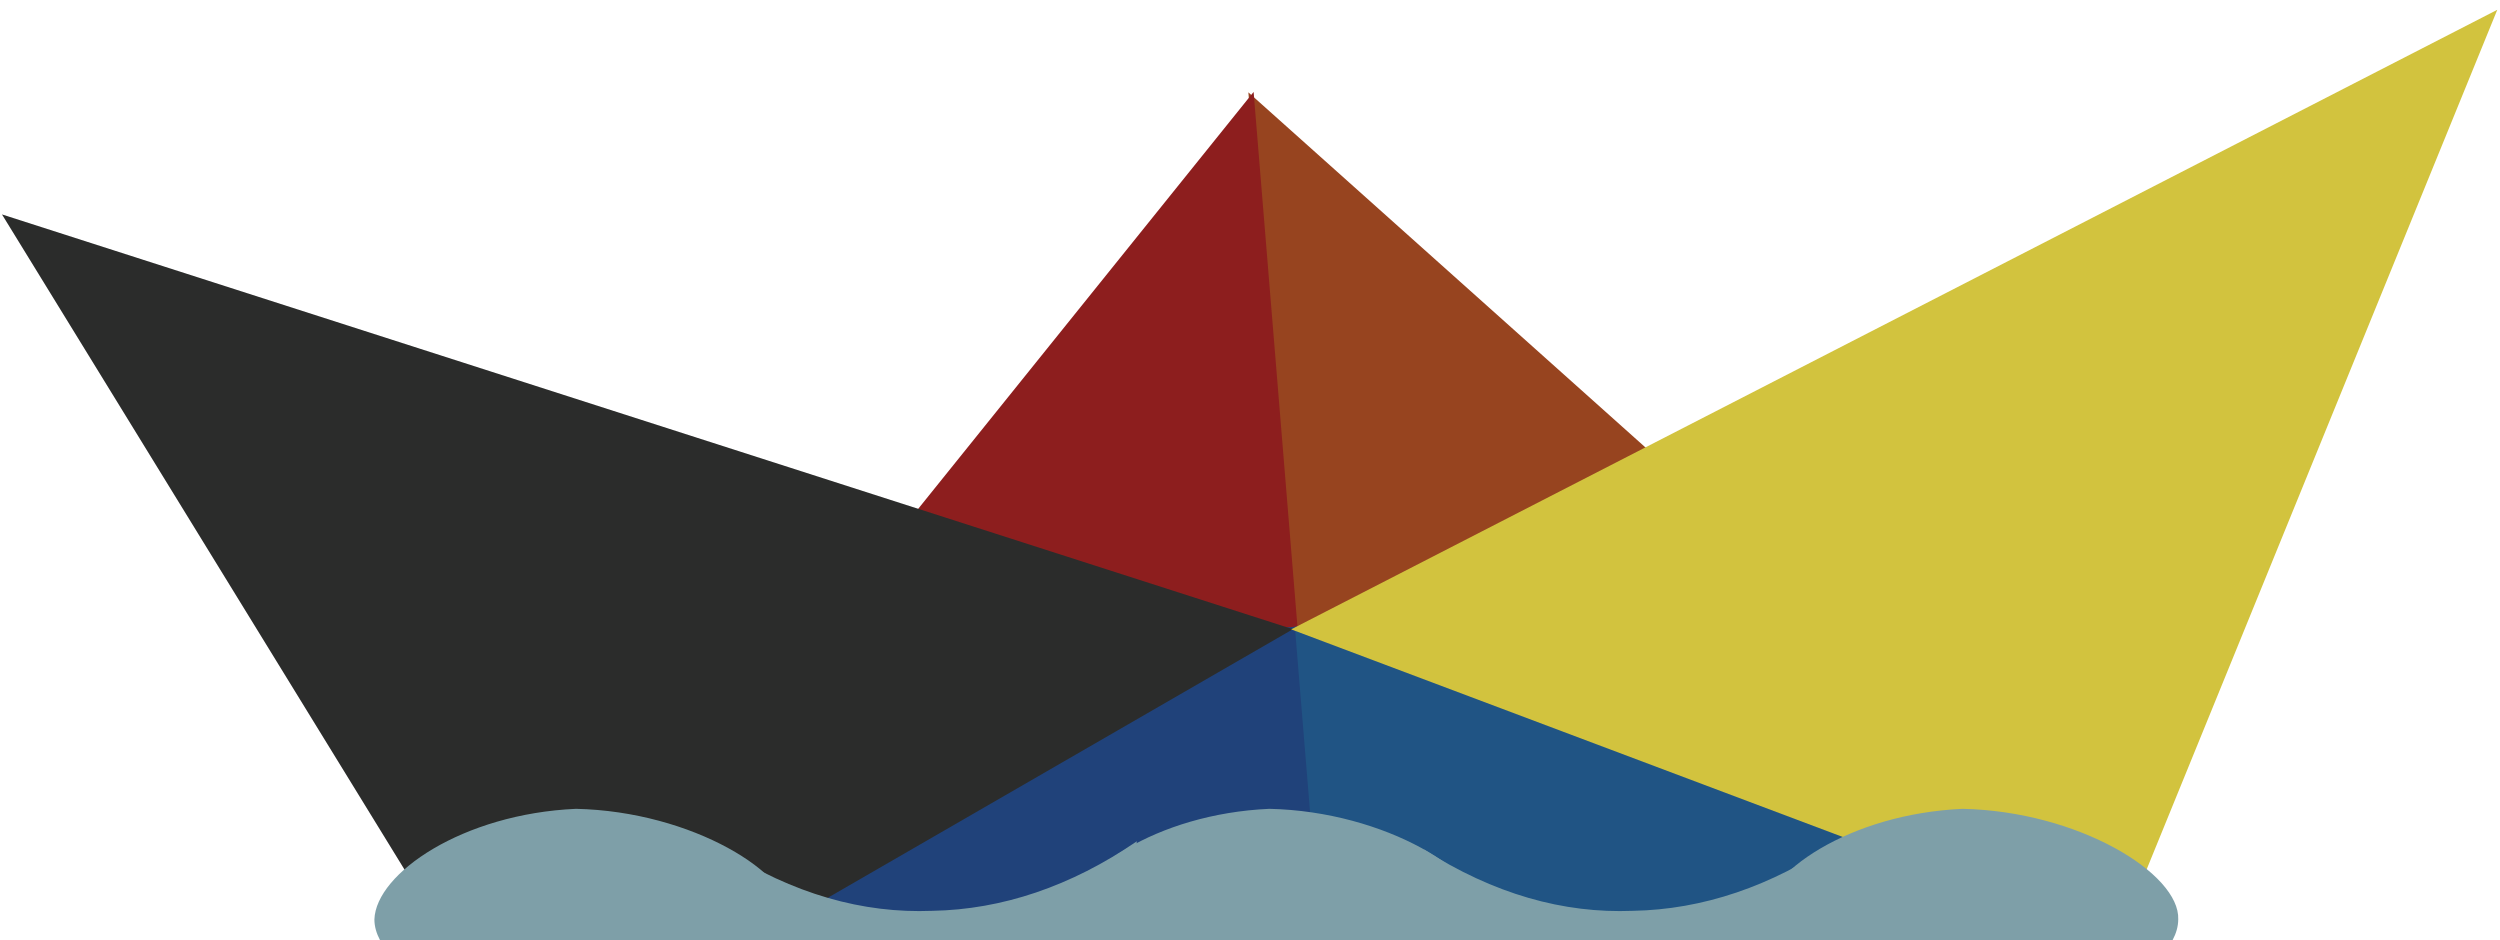 <?xml version="1.0" encoding="utf-8"?>
<!-- Generator: Adobe Illustrator 12.0.0, SVG Export Plug-In . SVG Version: 6.00 Build 51448)  -->
<!DOCTYPE svg PUBLIC "-//W3C//DTD SVG 1.1//EN" "http://www.w3.org/Graphics/SVG/1.1/DTD/svg11.dtd">
<svg  version="1.1" xmlns="http://www.w3.org/2000/svg" xmlns:xlink="http://www.w3.org/1999/xlink" width="242" height="91" viewBox="0 0 242 91"
	 overflow="visible" enable-background="new 0 0 242 91" xml:space="preserve">
<g id="Shape_2_copy_1_" enable-background="new    ">
	<g id="Shape_2_copy">
		<g>
			<polygon fill="#97441F" points="163.678,47.246 120.842,8.939 126.291,75.386 166.937,72.053 			"/>
		</g>
	</g>
</g>
<g id="Shape_2_1_" enable-background="new    ">
	<g id="Shape_2">
		<g>
			<polygon fill="#8D1E1E" points="121.35,8.897 85.327,53.672 86.153,78.678 126.799,75.345 			"/>
		</g>
	</g>
</g>
<g id="Shape_3_1_" enable-background="new    ">
	<g id="Shape_3">
		<g>
			<polygon fill="#20427A" points="76.807,64.649 62.659,91 125.822,91 128.204,90.805 125.73,60.638 			"/>
		</g>
	</g>
</g>
<g id="Shape_3_copy_1_" enable-background="new    ">
	<g id="Shape_3_copy">
		<g>
			<polygon fill="#205484" points="174.268,56.657 125.344,60.67 127.817,90.836 196.272,85.223 			"/>
		</g>
	</g>
</g>
<g id="Shape_1_1_" enable-background="new    ">
	<g id="Shape_1">
		<g>
			<polygon fill="#2B2C2B" points="43.35,91 73.036,91 125.154,60.907 0.191,20.756 			"/>
		</g>
	</g>
</g>
<g id="Shape_1_copy_1_" enable-background="new    ">
	<g id="Shape_1_copy">
		<g>
			<polygon fill="#D2C33E" points="124.985,60.922 190.752,85.675 207.745,84.281 241.737,0.948 			"/>
		</g>
	</g>
</g>
<g id="Shape_4_copy_4_1_" enable-background="new    ">
	<g id="Shape_4_copy_4">
		<g>
			<path fill="#7E9FA8" d="M55.756,78.294c-10.972,0.485-19.355,6.241-19.514,10.699c-0.001,0.69,0.198,1.36,0.542,2.007h39.288
				c0.344-0.646,0.545-1.316,0.546-2.007C76.792,84.579,66.996,78.54,55.756,78.294z"/>
		</g>
	</g>
</g>
<g id="Shape_5_1_" enable-background="new    ">
	<g id="Shape_5">
		<g>
			<path fill="#7E9FA8" d="M70.02,82.233c0.078,3.274,0.12,6.127,0.144,8.767h39.019c0.145-2.758,0.402-5.852,0.863-9.565
				c-6.373,4.372-13.077,6.613-19.799,6.733C83.517,88.438,76.768,86.54,70.02,82.233z"/>
		</g>
	</g>
</g>
<g id="Shape_4_copy_1_" enable-background="new    ">
	<g id="Shape_4_copy">
		<g>
			<path fill="#7E9FA8" d="M122.874,78.294c-10.972,0.485-19.355,6.241-19.514,10.699c-0.001,0.69,0.198,1.36,0.542,2.007h39.289
				c0.344-0.646,0.545-1.316,0.546-2.007C143.91,84.579,134.113,78.54,122.874,78.294z"/>
		</g>
	</g>
</g>
<g id="Shape_5_copy_1_" enable-background="new    ">
	<g id="Shape_5_copy">
		<g>
			<path fill="#7E9FA8" d="M137.837,82.233c0.078,3.274,0.12,6.127,0.144,8.767H177c0.145-2.758,0.401-5.852,0.863-9.565
				c-6.373,4.372-13.077,6.613-19.8,6.733C151.334,88.438,144.585,86.54,137.837,82.233z"/>
		</g>
	</g>
</g>
<g id="Shape_4_copy_3_1_" enable-background="new    ">
	<g id="Shape_4_copy_3">
		<g>
			<path fill="#7E9FA8" d="M189.992,78.294c-10.972,0.485-19.355,6.241-19.514,10.699c-0.001,0.69,0.198,1.36,0.541,2.007h39.288
				c0.345-0.646,0.545-1.316,0.546-2.007C211.028,84.579,201.231,78.54,189.992,78.294z"/>
		</g>
	</g>
</g>
</svg>
